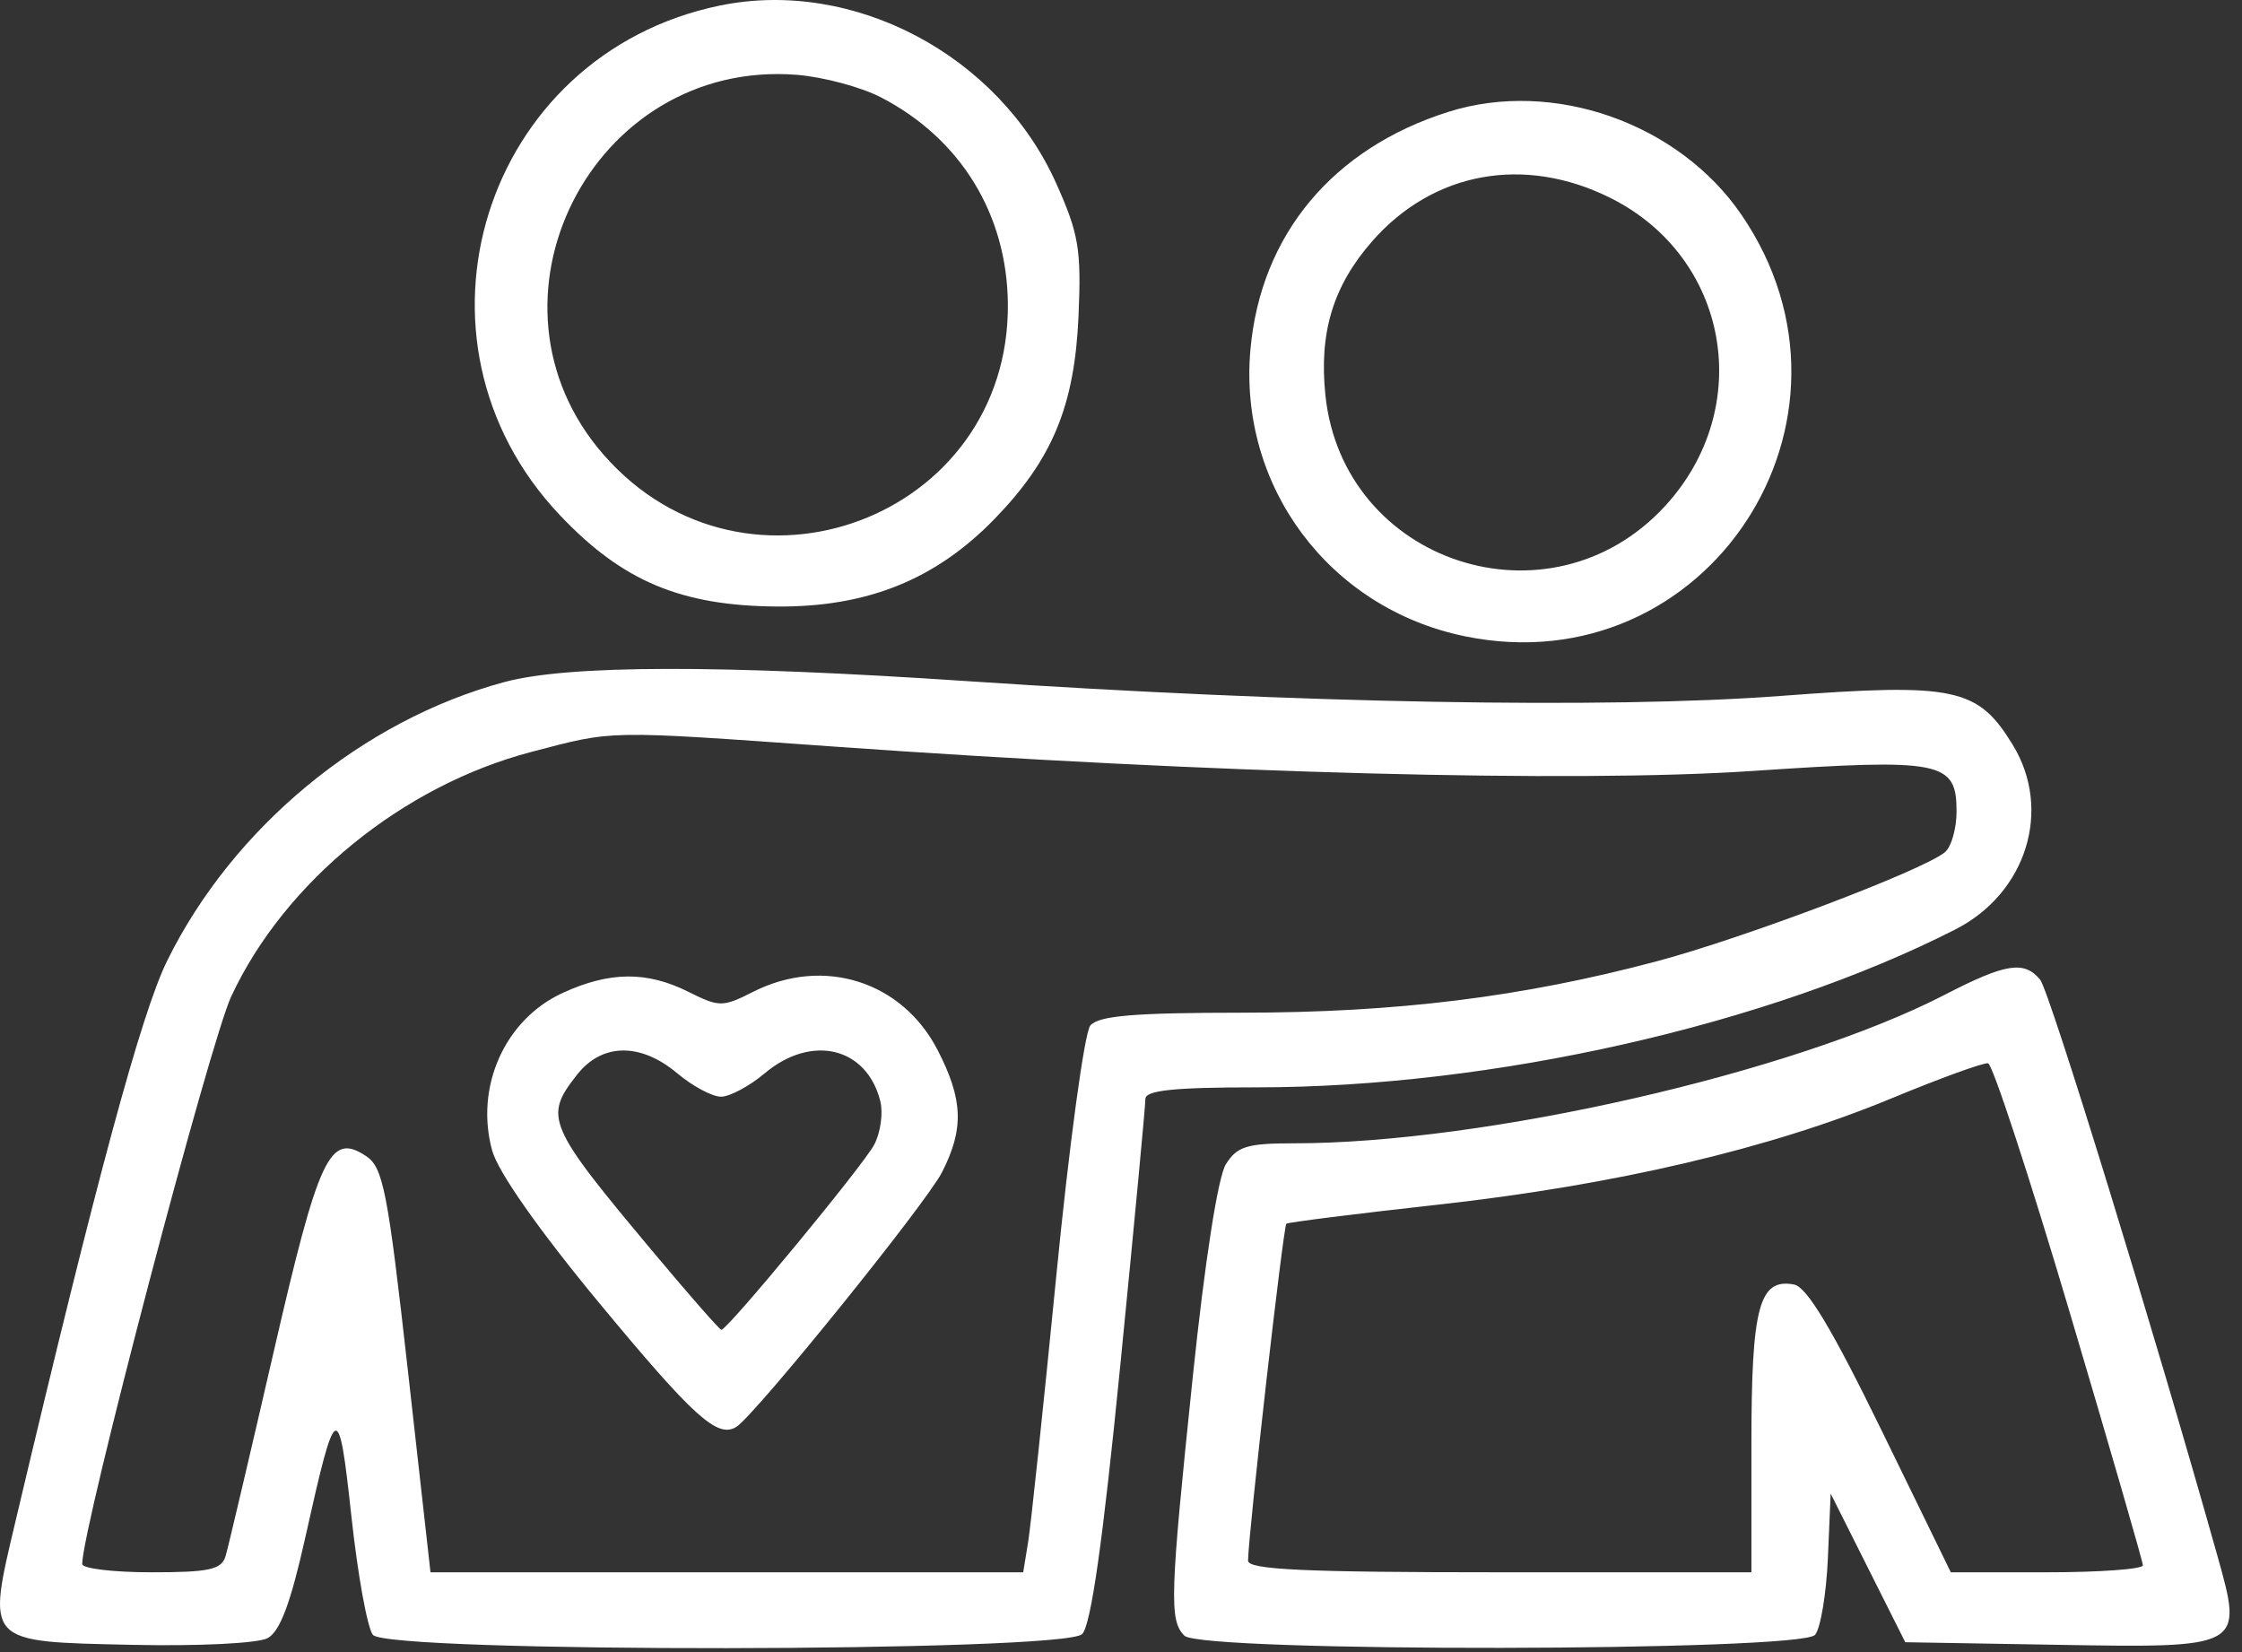 <svg width="152" height="112" viewBox="0 0 152 112" fill="none" xmlns="http://www.w3.org/2000/svg">
<rect x="0" y="0" width="152" height="112" fill="#333333" stroke="none"/>
<path fill-rule="evenodd" clip-rule="evenodd" d="M48.788 0.38C32.774 3.692 26.703 23.023 37.945 34.91C42.19 39.399 46.154 41.069 52.673 41.118C58.794 41.163 63.434 39.295 67.432 35.175C71.347 31.141 72.852 27.512 73.118 21.459C73.318 16.91 73.14 15.846 71.604 12.424C67.697 3.716 57.831 -1.491 48.788 0.38ZM59.705 6.59C65.108 9.374 68.274 14.513 68.33 20.592C68.465 35.106 50.596 41.817 40.961 30.871C31.796 20.459 40.135 3.979 54.015 5.072C55.796 5.213 58.357 5.896 59.705 6.59ZM98.193 7.584C90.357 10.062 85.481 15.91 84.777 23.673C83.935 32.961 90.114 41.239 99.301 43.132C115.699 46.512 127.56 28.462 118.071 14.568C113.813 8.333 105.291 5.339 98.193 7.584ZM109.175 13.416C117.23 17.43 119.035 27.634 112.872 34.321C105.072 42.783 91.033 38.18 89.856 26.774C89.419 22.536 90.386 19.366 93.038 16.345C97.177 11.632 103.348 10.512 109.175 13.416ZM34.19 46.24C24.574 48.829 15.78 56.101 11.328 65.144C9.581 68.692 6.559 79.859 1.085 102.989C-0.92 111.461 -1.083 111.286 8.966 111.508C13.437 111.607 17.483 111.408 18.14 111.056C18.983 110.605 19.706 108.674 20.695 104.241C22.785 94.865 22.955 94.788 23.826 102.819C24.255 106.779 24.911 110.385 25.282 110.832C26.308 112.068 72.129 112.016 73.366 110.779C73.964 110.181 74.77 104.501 75.948 92.602C76.89 83.083 77.658 74.94 77.653 74.505C77.647 73.916 79.576 73.714 85.211 73.714C101.163 73.714 119.877 69.482 132.579 63.002C137.387 60.549 139.145 54.903 136.467 50.511C134.09 46.613 132.546 46.287 120.709 47.18C108.985 48.064 88.068 47.684 65.634 46.18C48.784 45.05 38.535 45.069 34.19 46.24ZM56.632 50.619C82.163 52.433 106.676 53.082 118.812 52.266C131.642 51.404 132.648 51.603 132.648 55.009C132.648 56.171 132.293 57.416 131.858 57.775C130.37 59.005 118.262 63.588 112.328 65.167C103.215 67.593 94.694 68.649 84.203 68.653C76.867 68.656 74.471 68.859 73.919 69.525C73.522 70.003 72.487 77.613 71.619 86.437C70.75 95.261 69.889 103.405 69.704 104.535L69.369 106.59H49.278H29.186L27.653 92.912C26.289 80.739 25.977 79.138 24.817 78.372C22.358 76.749 21.623 78.313 18.534 91.733C16.933 98.687 15.476 104.874 15.297 105.483C15.025 106.408 14.202 106.59 10.273 106.59C7.688 106.59 5.573 106.337 5.573 106.028C5.573 103.587 14.211 70.694 15.679 67.545C19.302 59.775 27.304 53.259 36.029 50.973C41.683 49.492 40.954 49.505 56.632 50.619ZM131.834 67.445C121.601 72.726 100.65 77.508 87.743 77.508C84.543 77.508 83.867 77.715 83.109 78.93C82.573 79.788 81.684 85.499 80.869 93.313C79.316 108.202 79.262 109.85 80.301 110.889C81.438 112.025 122.11 111.97 123.056 110.83C123.429 110.382 123.819 108.044 123.924 105.635L124.113 101.256L126.642 106.294L129.171 111.331L139.384 111.504C152.091 111.721 152.088 111.722 150.334 105.479C146.089 90.373 138.955 67.187 138.314 66.415C137.227 65.105 135.986 65.302 131.834 67.445ZM38.132 67.32C34.22 69.121 32.181 73.695 33.369 78.005C33.769 79.455 36.544 83.406 40.626 88.334C47.029 96.064 48.642 97.524 49.915 96.737C51.181 95.954 62.782 81.595 63.865 79.469C65.366 76.525 65.298 74.561 63.579 71.208C61.175 66.521 55.835 64.824 51.068 67.234C48.985 68.287 48.774 68.287 46.667 67.236C43.848 65.827 41.321 65.852 38.132 67.32ZM45.92 72.766C46.953 73.635 48.285 74.347 48.88 74.347C49.475 74.347 50.807 73.635 51.84 72.766C55.023 70.088 58.761 70.985 59.681 74.648C59.884 75.461 59.698 76.792 59.265 77.607C58.509 79.031 49.326 90.152 48.905 90.152C48.792 90.152 46.734 87.805 44.332 84.936C37.072 76.267 36.848 75.748 39.127 72.851C40.817 70.703 43.428 70.67 45.92 72.766ZM140.304 88.915C143.034 98.114 145.274 105.855 145.28 106.115C145.287 106.376 142.36 106.59 138.776 106.59H132.259L127.554 96.948C124.202 90.081 122.497 87.242 121.626 87.08C119.263 86.642 118.74 88.596 118.74 97.859V106.59H101.67C88.429 106.59 84.603 106.413 84.613 105.799C84.643 103.863 87.004 83.117 87.212 82.959C87.341 82.861 91.97 82.28 97.501 81.666C109.481 80.338 120.012 77.87 128.223 74.467C131.526 73.099 134.478 72.026 134.784 72.083C135.089 72.141 137.573 79.715 140.304 88.915Z" fill="white"/>
</svg>
